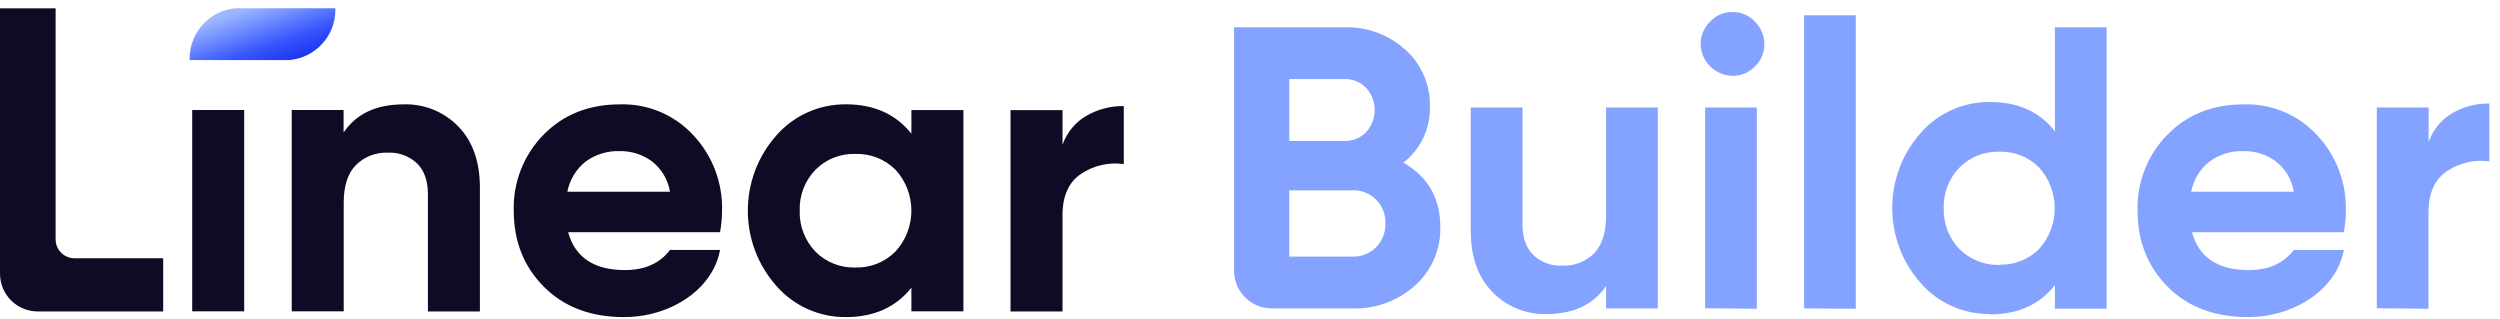 <svg xmlns="http://www.w3.org/2000/svg" width="235" height="30" viewBox="0 0 235 30" fill="none">
  <g clip-path="url(#clip0_530_515)">
    <path fill-rule="evenodd" clip-rule="evenodd" d="M15.34 24.277V29.276H3.551C1.588 29.276 0 27.688 0 25.725V0.785H5.228V22.5C5.228 23.48 6.022 24.274 7.002 24.277H15.34ZM22.954 10.34V29.265H18.067V10.34H22.954ZM32.309 29.265V19.049C32.309 17.483 32.687 16.311 33.444 15.528C34.246 14.726 35.344 14.3 36.476 14.351C37.481 14.303 38.465 14.667 39.2 15.357C39.882 16.025 40.224 16.993 40.224 18.255V29.276H45.111V17.646C45.111 15.197 44.435 13.279 43.085 11.891C41.741 10.504 39.871 9.747 37.942 9.81C35.366 9.81 33.485 10.693 32.298 12.459V10.34H27.422V29.265H32.309ZM79.501 29.806C82.15 29.806 84.206 28.886 85.672 27.042V29.268H90.559V10.344H85.672V12.57C84.21 10.726 82.154 9.802 79.501 9.806C77.019 9.787 74.651 10.841 73.004 12.7C69.393 16.745 69.393 22.86 73.004 26.905C74.647 28.767 77.019 29.825 79.501 29.806ZM80.41 25.146C79.007 25.19 77.649 24.652 76.659 23.662C75.66 22.626 75.126 21.235 75.174 19.799C75.123 18.37 75.66 16.979 76.659 15.954C77.649 14.96 79.007 14.422 80.41 14.47C81.817 14.426 83.178 14.96 84.177 15.954C86.169 18.129 86.169 21.468 84.177 23.643C83.182 24.641 81.82 25.187 80.41 25.146ZM66.796 25.754C65.393 28.029 62.306 29.806 58.669 29.806C55.538 29.806 53.025 28.86 51.133 26.964C49.241 25.068 48.294 22.682 48.291 19.806C48.216 17.146 49.226 14.567 51.092 12.667C52.962 10.759 55.363 9.806 58.291 9.81C60.892 9.735 63.397 10.789 65.163 12.697C66.97 14.619 67.946 17.179 67.872 19.817C67.868 20.489 67.805 21.164 67.683 21.825H53.404C54.061 24.2 55.838 25.387 58.744 25.387C60.614 25.387 62.028 24.756 62.985 23.491H67.683C67.538 24.296 67.237 25.064 66.796 25.754ZM53.33 18.025H62.977C62.792 16.882 62.176 15.854 61.256 15.149C60.395 14.522 59.352 14.192 58.287 14.203C57.118 14.159 55.968 14.511 55.029 15.205C54.146 15.914 53.545 16.912 53.33 18.025ZM99.876 20.225V29.276H94.989V10.351H99.876V13.606C100.281 12.459 101.079 11.491 102.129 10.878C103.197 10.27 104.407 9.954 105.635 9.969V15.424C104.236 15.227 102.815 15.55 101.639 16.333C100.463 17.108 99.876 18.407 99.876 20.225Z" fill="#0E0C24"/>
    <path d="M31.526 0.93C31.526 3.405 29.615 5.461 27.147 5.646H17.826V5.494C17.826 3.019 19.737 0.96 22.208 0.774H31.526V0.93Z" fill="url(#paint0_linear_530_515)"/>
    <path fill-rule="evenodd" clip-rule="evenodd" d="M127.18 28.99C129.328 29.046 131.417 28.278 133.016 26.838C134.582 25.439 135.447 23.424 135.388 21.328C135.388 18.634 134.233 16.619 131.922 15.287C133.547 14.025 134.471 12.058 134.408 10.002C134.464 7.969 133.618 6.014 132.092 4.663C130.53 3.257 128.489 2.507 126.389 2.566H115.999V25.439C115.999 27.402 117.587 28.99 119.55 28.99H127.18ZM126.389 13.249H121.194V7.435H126.389C127.154 7.409 127.892 7.713 128.419 8.266C129.488 9.442 129.488 11.242 128.419 12.418C127.888 12.967 127.154 13.272 126.389 13.249ZM127.18 24.118H121.19V17.891H127.18C128 17.869 128.79 18.188 129.361 18.778C129.944 19.372 130.256 20.174 130.23 21.005C130.252 21.832 129.94 22.637 129.361 23.231C128.79 23.821 128 24.144 127.18 24.118ZM145.362 29.517C147.922 29.517 149.792 28.637 150.972 26.875V28.99H155.833V10.099H150.972V20.292C150.972 21.851 150.601 23.02 149.859 23.802C149.065 24.597 147.97 25.023 146.846 24.971C145.844 25.02 144.865 24.66 144.134 23.973C143.454 23.305 143.117 22.344 143.117 21.086V10.099H138.252V21.687C138.252 24.129 138.924 26.044 140.267 27.428C141.595 28.812 143.451 29.573 145.369 29.517H145.362ZM162.835 7.13C163.637 7.142 164.409 6.822 164.965 6.244C165.537 5.698 165.856 4.941 165.848 4.151C165.852 3.357 165.533 2.592 164.965 2.036C164.416 1.449 163.641 1.119 162.835 1.13C162.041 1.127 161.284 1.453 160.746 2.036C160.175 2.592 159.856 3.353 159.859 4.151C159.893 5.776 161.203 7.086 162.828 7.119L162.835 7.13ZM165.14 29.023V10.099H160.282V28.975L165.14 29.023ZM174.442 29.023V1.435H169.585V28.99L174.442 29.023ZM187.059 29.55C189.697 29.55 191.734 28.63 193.163 26.793V29.02H198.02V2.566H193.163V12.344C191.73 10.507 189.697 9.587 187.059 9.587C184.576 9.561 182.205 10.615 180.565 12.474C176.973 16.507 176.973 22.596 180.565 26.63C182.205 28.489 184.576 29.543 187.059 29.517V29.55ZM187.964 24.908C186.558 24.945 185.2 24.411 184.198 23.424C183.203 22.396 182.665 21.008 182.713 19.576C182.661 18.148 183.196 16.763 184.198 15.743C185.188 14.752 186.546 14.214 187.945 14.259C189.341 14.214 190.691 14.752 191.675 15.743C193.634 17.921 193.634 21.227 191.675 23.405C190.695 24.389 189.352 24.919 187.964 24.875V24.908ZM228.277 29.023V19.966C228.277 18.155 228.859 16.86 230.028 16.081C231.197 15.298 232.611 14.975 234.002 15.175V9.728C232.781 9.709 231.575 10.025 230.518 10.633C229.479 11.246 228.689 12.21 228.291 13.35V10.099H223.419V28.975L228.277 29.023ZM219.434 25.754C218.031 28.029 214.944 29.806 211.308 29.806C208.176 29.806 205.664 28.86 203.771 26.964C201.879 25.068 200.933 22.682 200.929 19.806C200.855 17.146 201.864 14.567 203.731 12.667C205.601 10.759 208.002 9.806 210.929 9.81C213.53 9.735 216.035 10.789 217.801 12.697C219.609 14.619 220.584 17.179 220.51 19.817C220.507 20.489 220.443 21.164 220.321 21.825H206.042C206.699 24.2 208.477 25.387 211.382 25.387C213.252 25.387 214.666 24.756 215.623 23.491H220.321C220.176 24.296 219.876 25.064 219.434 25.754ZM205.968 18.025H215.616C215.43 16.882 214.814 15.854 213.894 15.149C213.033 14.522 211.991 14.192 210.926 14.203C209.757 14.159 208.606 14.511 207.668 15.205C206.784 15.914 206.183 16.912 205.968 18.025Z" fill="#84A2FF"/>
  </g>
  <defs>
    <linearGradient id="paint0_linear_530_515" x1="17.826" y1="0.774" x2="20.902" y2="9.424" gradientUnits="userSpaceOnUse">
      <stop offset="0.193" stop-color="#9DB8FF"/>
      <stop offset="0.641" stop-color="#3555FE"/>
      <stop offset="1" stop-color="#0C20E7"/>
    </linearGradient>
    <clipPath id="clip0_530_515">
      <rect width="234.194" height="30" fill="white"/>
    </clipPath>
  </defs>
</svg>
